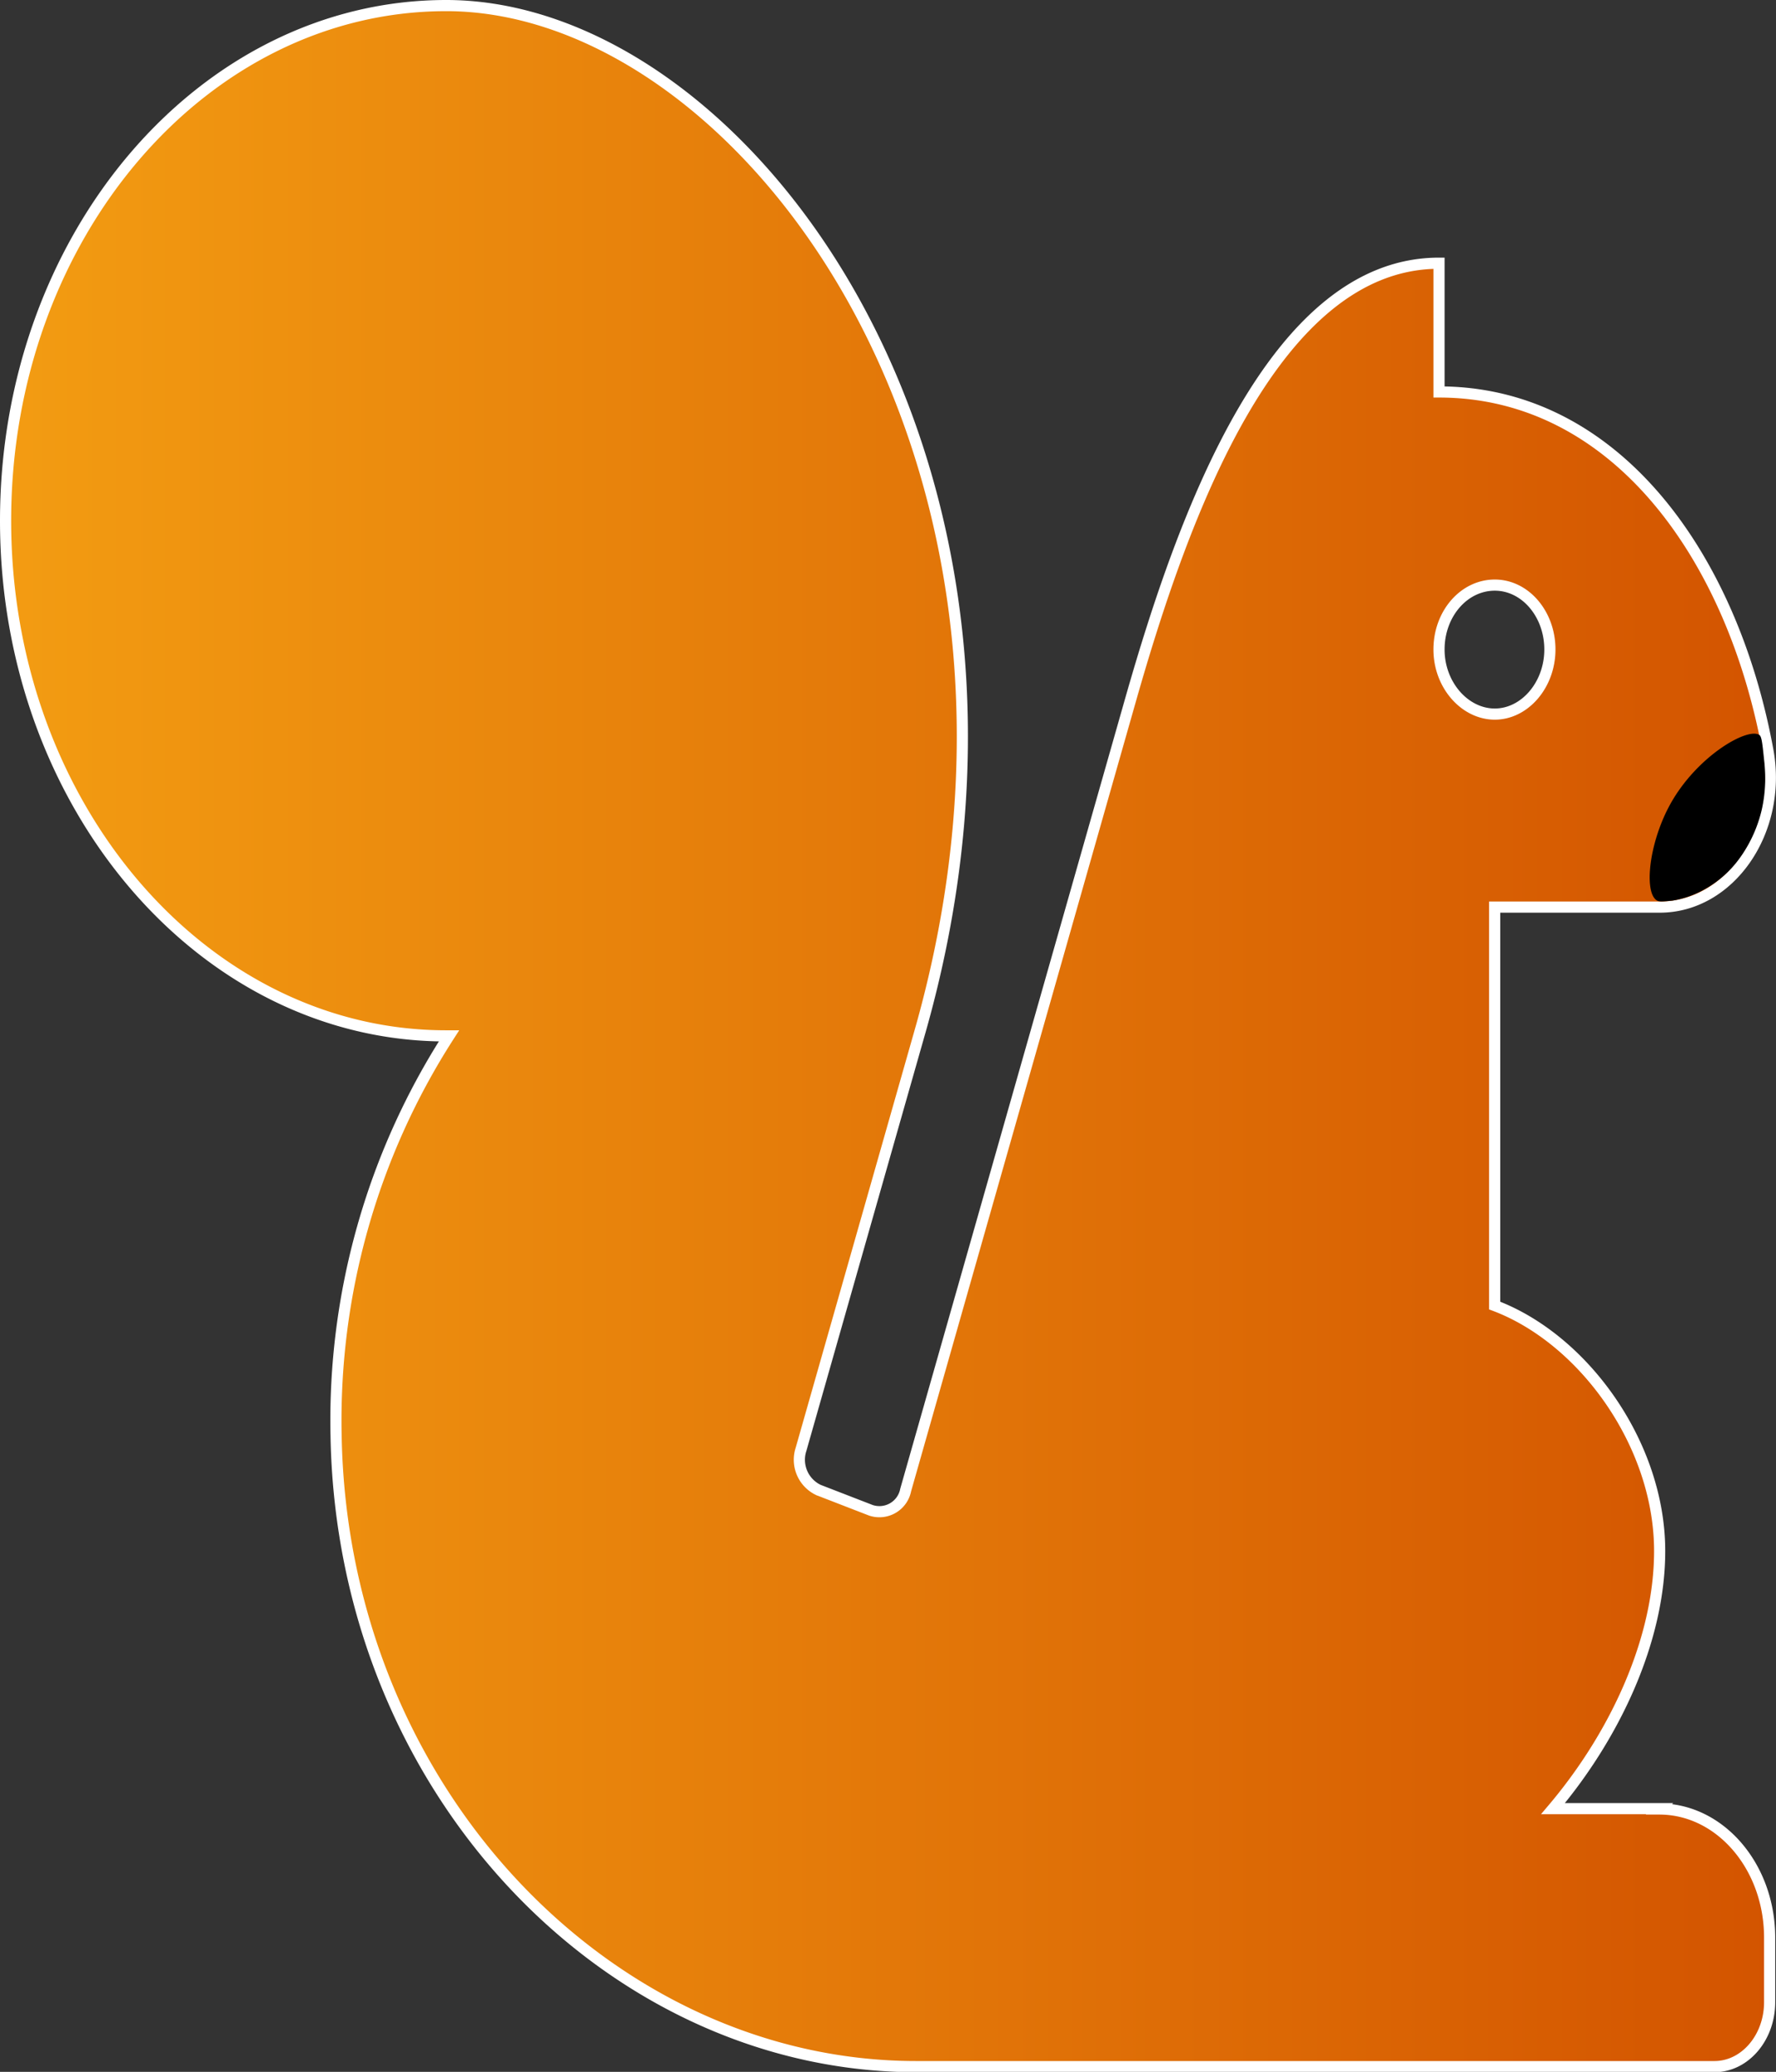 <svg xmlns="http://www.w3.org/2000/svg" xmlns:xlink="http://www.w3.org/1999/xlink" viewBox="0 0 159.21 185.69"><rect x="0" y="0" width="159.21" height="185.69" fill="#333333" stroke="none"/><defs><style>.a{stroke-miterlimit:10;fill:url(#a);stroke:url(#b);}</style><linearGradient id="a" x1="0.5" y1="92.84" x2="158.71" y2="92.84" gradientUnits="userSpaceOnUse"><stop offset="0" stop-color="#f39c12"/><stop offset="1" stop-color="#d35400"/></linearGradient><linearGradient id="b" y1="92.84" x2="159.21" y2="92.84" gradientUnits="userSpaceOnUse"><stop offset="0" stop-color="#fff"/><stop offset="1" stop-color="#fff"/></linearGradient></defs><title>Asset 3</title><path class="a" d="M148.78,162.1h-9.56c5.62-6.64,9.56-15.19,9.56-23.09,0-9.57-6.82-19-14.79-22V81.3h14.79c6.3,0,11-6.82,9.71-14C155.27,49.71,144.72,35.13,129,35.13V23.59c-14.84,0-22.94,22.62-27.63,39.06L81.19,133.54a2.4,2.4,0,0,1-3.12,1.82l-4.7-1.82a3,3,0,0,1-1.56-3.65L82.48,92.43C97.07,41.22,66.68.5,40,.5,18.2.5.5,21.17.5,46.67S18.2,92.84,40,92.84c.08,0,.16,0,.25,0a63.65,63.65,0,0,0-10.12,35.91c.59,31.89,24.67,56.47,52,56.47h71.56c2.73,0,4.95-2.59,4.95-5.78v-5.77c0-6.37-4.43-11.54-9.89-11.54ZM134,52.44c2.73,0,4.94,2.59,4.94,5.77S136.68,64,134,64,129,61.4,129,58.21,131.23,52.44,134,52.44Z"/><path d="M148.56,80.72c-1.22-.67-.76-5.16,1.18-8.66,2.41-4.34,7-6.94,8-6.17.19.15.26.83.4,2.19a14.65,14.65,0,0,1,.1,2,12.85,12.85,0,0,1-.3,2.46,12.11,12.11,0,0,1-1.85,4.18,9.67,9.67,0,0,1-3.31,3,8.72,8.72,0,0,1-2.86,1C149.15,80.79,148.79,80.84,148.56,80.72Z"/></svg>